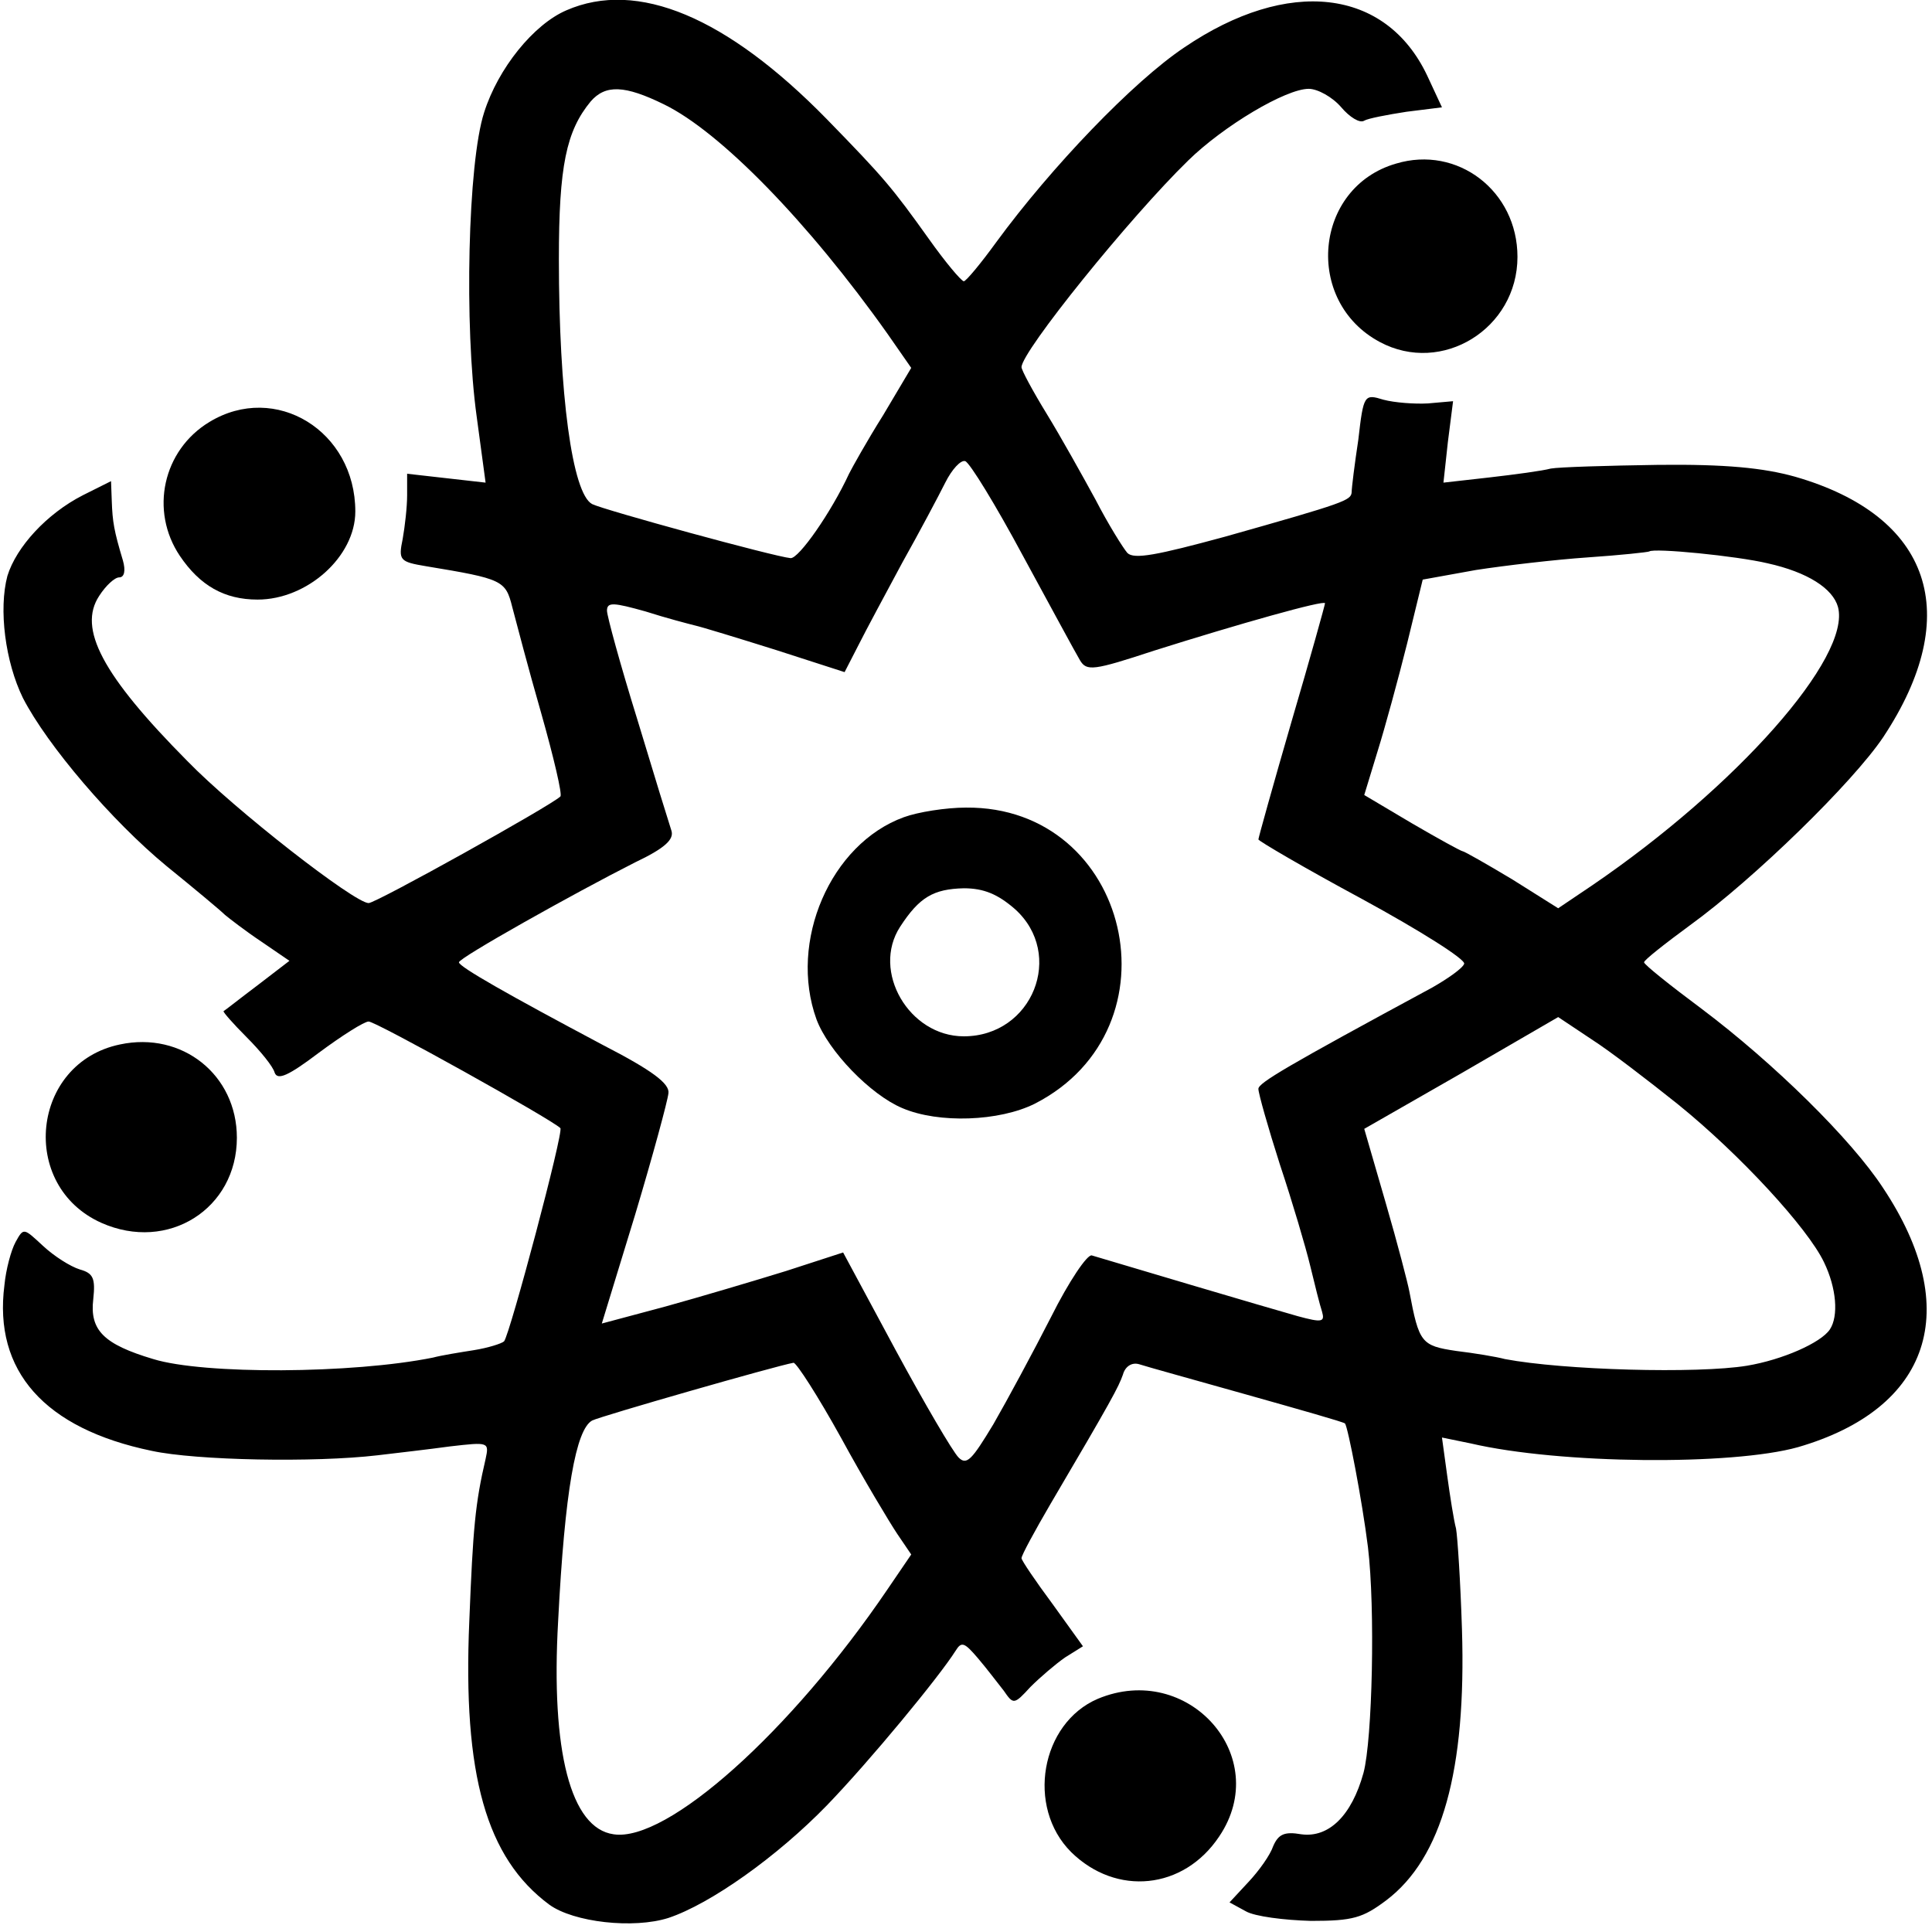 <?xml version="1.0" standalone="no"?>
<!DOCTYPE svg PUBLIC "-//W3C//DTD SVG 20010904//EN"
 "http://www.w3.org/TR/2001/REC-SVG-20010904/DTD/svg10.dtd">
<svg version="1.0" xmlns="http://www.w3.org/2000/svg"
 width="261pt" height="261pt" viewBox="0 0 261 261"
 preserveAspectRatio="xMidYMid meet">
<g transform="translate(0,261) scale(0.1,-0.1)"
fill="#000000" stroke="none">
<path d="M765 2596 c-44 -19 -92 -78 -111 -138 -22 -68 -27 -289 -10 -411 l12
-89 -53 6 -53 6 0 -29 c0 -16 -3 -42 -6 -59 -6 -29 -4 -31 32 -37 103 -17 107
-19 116 -55 5 -19 22 -84 39 -143 17 -60 29 -111 26 -113 -12 -12 -249 -144
-259 -144 -19 0 -181 126 -245 192 -115 116 -148 179 -119 223 9 14 21 25 27
25 7 0 9 9 5 23 -12 40 -14 52 -15 80 l-1 27 -38 -19 c-49 -25 -90 -70 -102
-109 -12 -45 -3 -116 21 -165 33 -64 120 -166 194 -227 37 -30 73 -60 79 -66
6 -5 28 -22 49 -36 l38 -26 -43 -33 c-24 -18 -44 -34 -46 -35 -1 -1 13 -17 31
-35 19 -19 36 -40 38 -48 4 -11 19 -4 60 27 31 23 61 42 67 42 10 0 247 -132
259 -144 5 -4 -68 -278 -76 -288 -3 -3 -22 -9 -41 -12 -19 -3 -44 -7 -55 -10
-109 -22 -310 -23 -378 -2 -67 20 -86 39 -81 81 3 28 0 35 -18 40 -13 4 -35
18 -50 32 -26 24 -26 25 -37 5 -6 -11 -13 -37 -15 -58 -15 -116 54 -194 199
-224 60 -13 220 -16 305 -6 25 3 69 8 98 12 52 6 53 6 48 -17 -14 -60 -17 -93
-22 -219 -9 -208 23 -320 108 -383 33 -24 114 -33 161 -18 57 19 147 83 214
152 58 60 152 174 174 209 8 13 12 11 30 -10 12 -14 27 -34 35 -44 13 -19 14
-19 36 5 13 13 34 31 47 40 l24 15 -41 57 c-23 31 -42 59 -42 62 0 4 18 37 39
73 83 141 92 158 98 175 3 11 12 17 22 14 9 -3 74 -21 145 -41 71 -20 131 -37
133 -39 4 -5 23 -103 31 -167 10 -83 6 -260 -6 -305 -16 -58 -47 -88 -84 -83
-23 4 -31 0 -38 -16 -4 -12 -19 -33 -33 -48 l-26 -28 22 -12 c12 -7 52 -12 88
-13 57 0 70 4 102 28 75 57 108 175 102 366 -2 64 -6 125 -8 136 -3 11 -8 43
-12 72 l-7 51 39 -8 c120 -28 353 -30 442 -5 179 52 224 186 115 350 -43 66
-148 169 -245 242 -43 32 -78 60 -78 63 0 3 28 25 62 50 87 63 220 193 261
254 110 166 65 299 -119 352 -43 12 -94 17 -185 16 -69 -1 -134 -3 -145 -5
-11 -3 -48 -8 -83 -12 l-62 -7 6 55 7 55 -34 -3 c-18 -1 -45 1 -60 5 -26 8
-27 7 -34 -54 -5 -33 -9 -65 -9 -71 -1 -11 -8 -14 -171 -60 -92 -25 -123 -31
-132 -22 -6 7 -26 39 -43 72 -18 33 -47 85 -66 116 -19 31 -34 59 -34 63 0 21
146 202 225 279 48 47 132 97 163 97 12 0 32 -11 44 -25 11 -13 25 -22 31 -18
5 3 31 8 57 12 l48 6 -20 43 c-56 118 -188 133 -328 38 -69 -46 -180 -162
-254 -263 -21 -29 -41 -53 -44 -53 -4 1 -25 26 -47 57 -50 70 -61 83 -138 162
-135 138 -256 189 -352 147z m132 -127 c76 -37 195 -159 302 -310 l32 -46 -38
-64 c-22 -35 -42 -71 -46 -79 -24 -52 -68 -115 -79 -114 -22 2 -252 65 -268
73 -27 14 -45 149 -45 331 0 126 10 173 43 213 20 23 46 22 99 -4z m485 -610
c37 -68 71 -131 77 -141 9 -15 18 -14 100 13 114 36 231 69 231 64 0 -2 -20
-74 -45 -159 -25 -86 -45 -158 -45 -160 0 -2 63 -39 141 -81 77 -42 139 -81
137 -87 -2 -6 -22 -20 -43 -32 -198 -107 -235 -129 -235 -137 0 -6 13 -52 29
-102 17 -51 35 -112 41 -137 6 -25 13 -53 16 -62 4 -14 0 -15 -33 -6 -36 10
-255 75 -278 82 -6 2 -31 -35 -55 -83 -24 -47 -59 -112 -78 -145 -29 -48 -36
-56 -47 -45 -8 8 -46 73 -85 145 l-71 132 -77 -25 c-42 -13 -116 -35 -163 -48
l-86 -23 45 147 c24 80 44 154 45 164 2 13 -22 31 -88 65 -128 68 -195 106
-195 112 0 6 155 93 238 135 40 19 53 31 49 43 -3 9 -24 77 -46 150 -23 74
-41 140 -41 147 0 12 9 11 52 -1 28 -9 59 -17 67 -19 9 -2 58 -17 109 -33 l93
-30 19 37 c10 20 37 70 59 111 23 41 49 90 58 108 9 18 21 31 27 29 6 -2 41
-59 78 -128z m1006 -10 c54 -12 88 -34 95 -59 18 -68 -137 -243 -332 -376
l-46 -31 -62 39 c-35 21 -65 38 -67 38 -2 0 -33 17 -69 38 l-64 38 18 59 c10
32 28 98 40 146 l21 86 72 13 c39 6 107 14 151 17 44 3 81 7 83 8 6 5 118 -6
160 -16z m-121 -731 c84 -68 175 -167 197 -213 17 -35 20 -73 8 -91 -12 -18
-64 -41 -112 -49 -67 -11 -248 -6 -327 9 -11 3 -41 8 -66 11 -47 7 -50 11 -63
80 -2 11 -16 65 -32 120 l-29 100 131 75 131 76 45 -30 c25 -16 77 -56 117
-88z m-1131 -450 c31 -57 66 -115 76 -130 l19 -28 -32 -47 c-131 -193 -298
-342 -370 -331 -58 8 -85 112 -75 288 9 176 24 259 46 271 12 6 249 74 272 78
4 0 33 -45 64 -101z"/>
<path d="M1221 1506 c-99 -36 -156 -168 -118 -273 16 -43 73 -102 116 -120 49
-21 131 -18 179 6 199 102 129 402 -93 400 -27 0 -65 -6 -84 -13z m150 -124
c68 -61 24 -172 -69 -172 -74 0 -125 88 -86 148 26 40 45 51 86 52 27 0 46 -8
69 -28z"/>
<path d="M1886 2389 c-111 -32 -125 -186 -22 -241 84 -45 186 18 186 115 0 89
-81 151 -164 126z"/>
<path d="M283 2040 c-63 -38 -81 -120 -40 -181 27 -40 60 -59 105 -59 67 0
132 58 132 119 0 109 -108 175 -197 121z"/>
<path d="M162 1199 c-120 -25 -137 -191 -25 -241 90 -40 183 19 183 115 0 85
-74 144 -158 126z"/>
<path d="M1483 315 c-77 -33 -97 -146 -36 -207 61 -60 152 -51 200 21 73 108
-42 237 -164 186z"/>
</g>
</svg>
